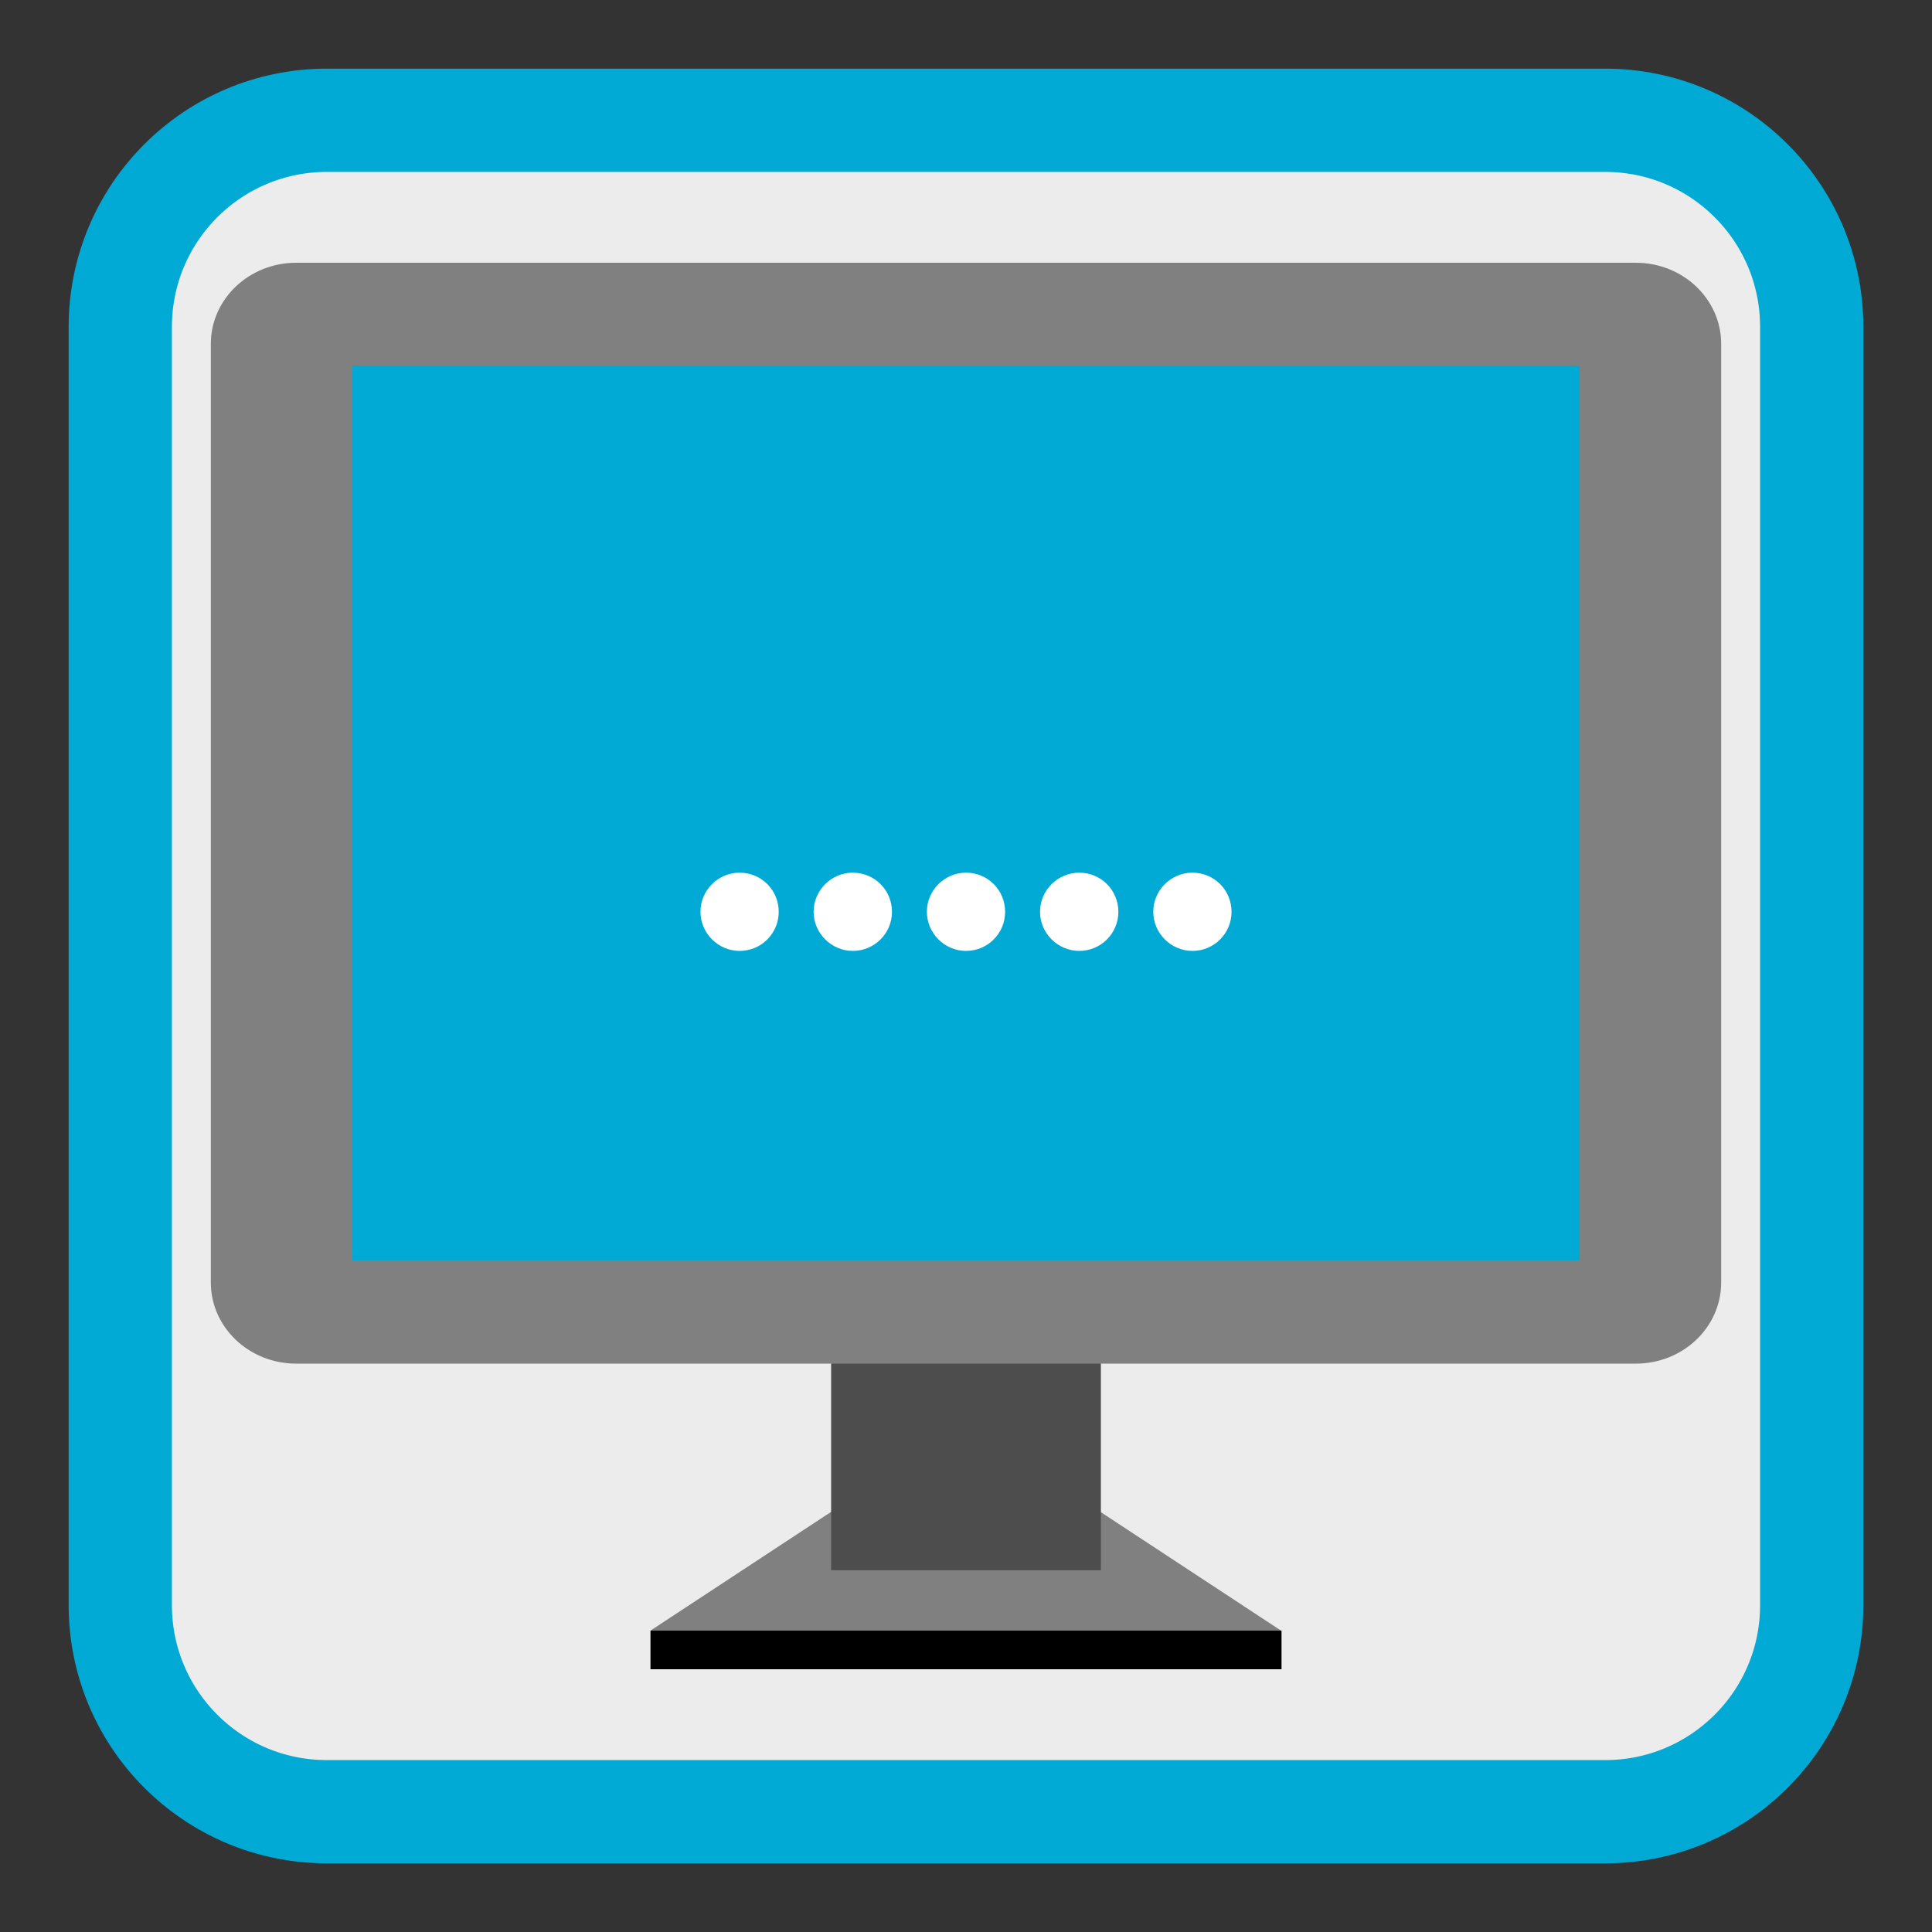 
<svg xmlns="http://www.w3.org/2000/svg" xmlns:xlink="http://www.w3.org/1999/xlink" width="16px" height="16px" viewBox="0 0 16 16" version="1.1">
<rect x="0" y="0" width="16" height="16" fill="#333333" stroke="none"/>
<g id="surface1">
<path style="fill-rule:nonzero;fill:rgb(92.549%,92.549%,92.549%);fill-opacity:1;stroke-width:6.841;stroke-linecap:butt;stroke-linejoin:miter;stroke:rgb(0%,66.667%,83.137%);stroke-opacity:1;stroke-miterlimit:4;" d="M 21.656 7.969 L 106.344 7.969 C 113.906 7.969 120.031 14.094 120.031 21.656 L 120.031 106.344 C 120.031 113.906 113.906 120.031 106.344 120.031 L 21.656 120.031 C 14.094 120.031 7.969 113.906 7.969 106.344 L 7.969 21.656 C 7.969 14.094 14.094 7.969 21.656 7.969 Z M 21.656 7.969 " transform="matrix(0.125,0,0,0.125,0,0)"/>
<path style=" stroke:none;fill-rule:evenodd;fill:rgb(50.196%,50.196%,50.196%);fill-opacity:1;" d="M 6.992 12.77 L 5.387 13.824 L 10.609 13.824 L 9.004 12.77 Z M 6.992 12.77 "/>
<path style=" stroke:none;fill-rule:evenodd;fill:rgb(50.196%,50.196%,50.196%);fill-opacity:1;" d="M 6.992 12.449 L 5.387 13.504 L 10.609 13.504 L 9.004 12.449 Z M 6.992 12.449 "/>
<path style=" stroke:none;fill-rule:nonzero;fill:rgb(30.196%,30.196%,30.196%);fill-opacity:1;" d="M 6.883 10.516 L 9.117 10.516 L 9.117 13.004 L 6.883 13.004 Z M 6.883 10.516 "/>
<path style=" stroke:none;fill-rule:nonzero;fill:rgb(50.196%,50.196%,50.196%);fill-opacity:1;" d="M 2.453 2.176 L 13.547 2.176 C 13.938 2.176 14.254 2.477 14.254 2.848 L 14.254 10.621 C 14.254 10.992 13.938 11.293 13.547 11.293 L 2.453 11.293 C 2.062 11.293 1.746 10.992 1.746 10.621 L 1.746 2.848 C 1.746 2.477 2.062 2.176 2.453 2.176 Z M 2.453 2.176 "/>
<path style=" stroke:none;fill-rule:nonzero;fill:rgb(0%,66.667%,83.137%);fill-opacity:1;" d="M 2.918 3.027 L 13.082 3.027 L 13.082 10.438 L 2.918 10.438 Z M 2.918 3.027 "/>
<path style=" stroke:none;fill-rule:evenodd;fill:rgb(0%,0%,0%);fill-opacity:1;" d="M 5.387 13.504 L 5.387 13.824 L 10.613 13.824 L 10.613 13.504 Z M 5.387 13.504 "/>
<path style=" stroke:none;fill-rule:nonzero;fill:rgb(100%,100%,100%);fill-opacity:1;" d="M 6.449 7.551 C 6.449 7.73 6.305 7.875 6.125 7.875 C 5.949 7.875 5.801 7.73 5.801 7.551 C 5.801 7.371 5.949 7.227 6.125 7.227 C 6.305 7.227 6.449 7.371 6.449 7.551 Z M 6.449 7.551 "/>
<path style=" stroke:none;fill-rule:nonzero;fill:rgb(100%,100%,100%);fill-opacity:1;" d="M 7.387 7.551 C 7.387 7.73 7.242 7.875 7.062 7.875 C 6.887 7.875 6.738 7.73 6.738 7.551 C 6.738 7.371 6.887 7.227 7.062 7.227 C 7.242 7.227 7.387 7.371 7.387 7.551 Z M 7.387 7.551 "/>
<path style=" stroke:none;fill-rule:nonzero;fill:rgb(100%,100%,100%);fill-opacity:1;" d="M 8.324 7.551 C 8.324 7.73 8.18 7.875 8 7.875 C 7.824 7.875 7.676 7.73 7.676 7.551 C 7.676 7.371 7.824 7.227 8 7.227 C 8.18 7.227 8.324 7.371 8.324 7.551 Z M 8.324 7.551 "/>
<path style=" stroke:none;fill-rule:nonzero;fill:rgb(100%,100%,100%);fill-opacity:1;" d="M 9.262 7.551 C 9.262 7.73 9.117 7.875 8.938 7.875 C 8.762 7.875 8.613 7.73 8.613 7.551 C 8.613 7.371 8.762 7.227 8.938 7.227 C 9.117 7.227 9.262 7.371 9.262 7.551 Z M 9.262 7.551 "/>
<path style=" stroke:none;fill-rule:nonzero;fill:rgb(100%,100%,100%);fill-opacity:1;" d="M 10.199 7.551 C 10.199 7.73 10.055 7.875 9.875 7.875 C 9.699 7.875 9.551 7.73 9.551 7.551 C 9.551 7.371 9.699 7.227 9.875 7.227 C 10.055 7.227 10.199 7.371 10.199 7.551 Z M 10.199 7.551 "/>
</g>
</svg>
